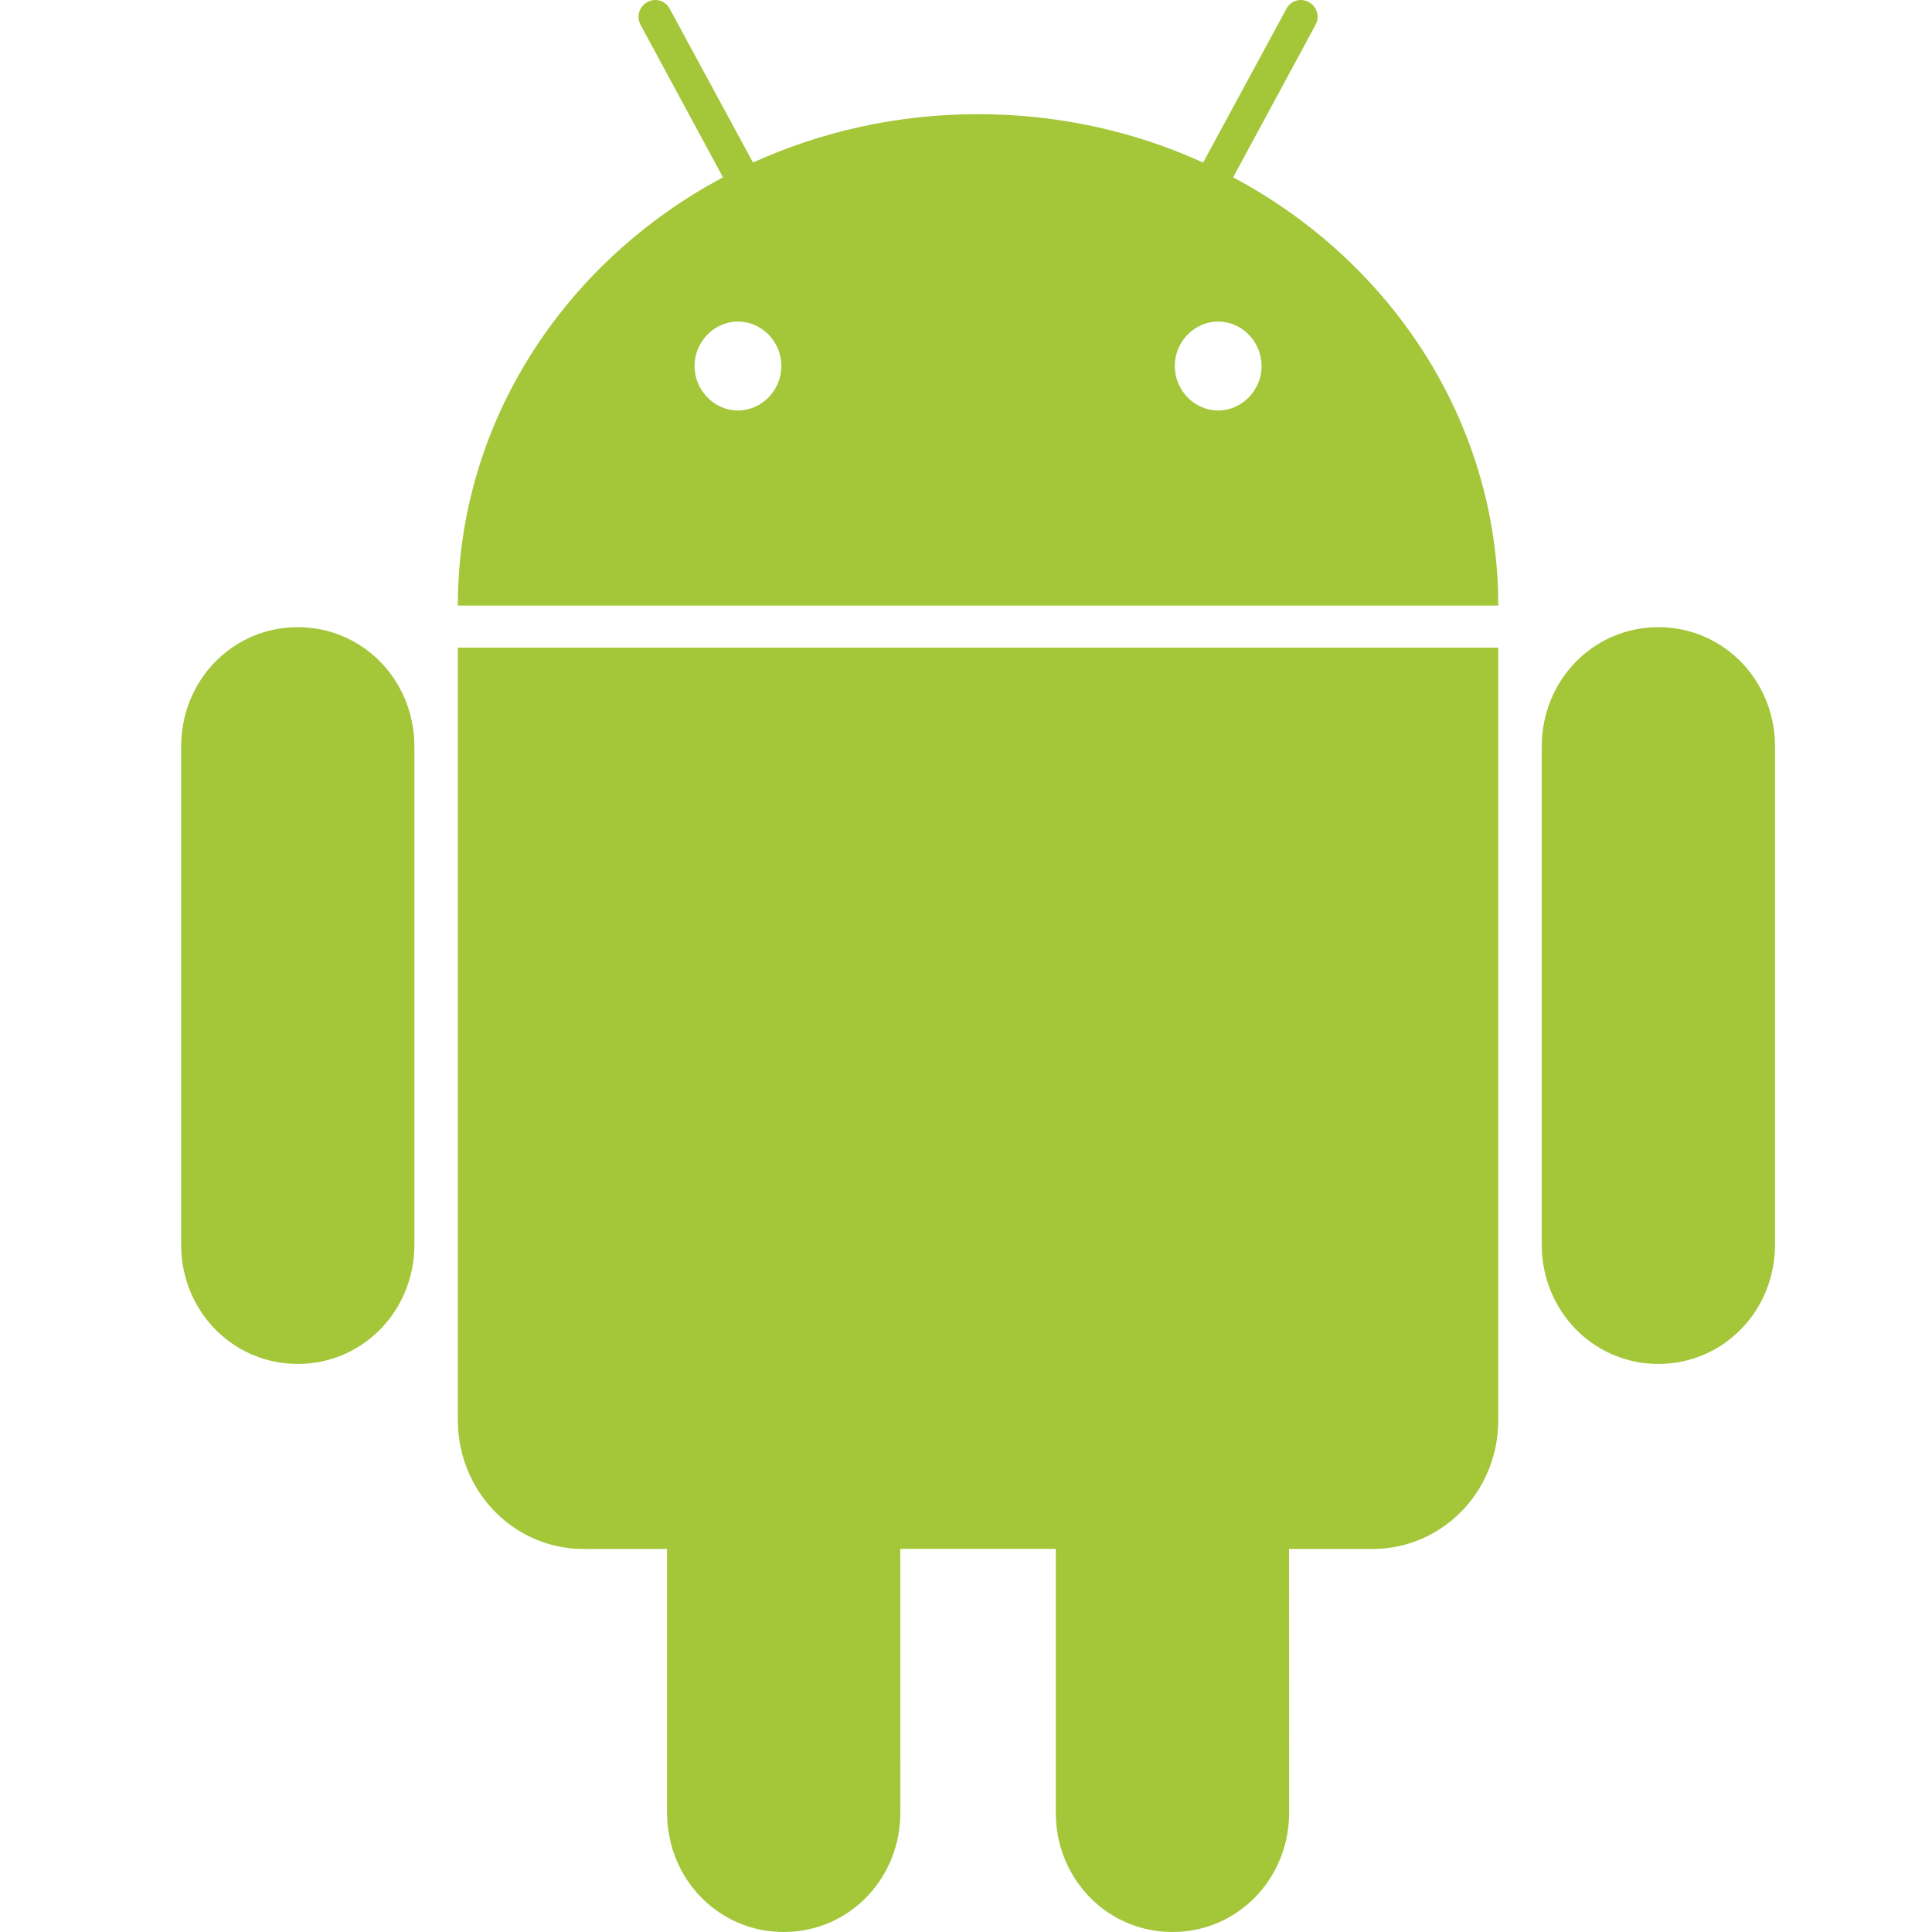 <?xml version="1.0" encoding="UTF-8"?>
<svg width="32px" height="32px" viewBox="0 0 32 32" version="1.1" xmlns="http://www.w3.org/2000/svg" xmlns:xlink="http://www.w3.org/1999/xlink">
    <!-- Generator: Sketch 62 (91390) - https://sketch.com -->
    <title>icon/android</title>
    <desc>Created with Sketch.</desc>
    <g id="icon/android" stroke="none" stroke-width="1" fill="none" fill-rule="evenodd">
        <path d="M24.816,10.727 L24.816,23.522 C24.816,24.653 23.966,25.573 22.883,25.65 L22.733,25.656 L21.351,25.655 L21.352,30.021 C21.352,31.073 20.571,31.92 19.565,31.995 L19.419,32 C18.392,32 17.565,31.201 17.492,30.17 L17.487,30.021 L17.487,25.655 L14.912,25.655 L14.913,30.021 C14.913,31.073 14.133,31.92 13.126,31.995 L12.981,32 C11.953,32 11.127,31.201 11.054,30.17 L11.048,30.021 L11.048,25.655 L9.667,25.656 C8.563,25.656 7.665,24.785 7.589,23.675 L7.583,23.522 L7.583,10.727 L24.816,10.727 Z M4.932,10.388 C5.959,10.388 6.786,11.187 6.859,12.218 L6.864,12.367 L6.864,20.612 C6.864,21.714 6.008,22.591 4.932,22.591 C3.905,22.591 3.078,21.792 3.005,20.761 L3,20.612 L3,12.367 C3,11.265 3.856,10.388 4.932,10.388 Z M27.468,10.388 C28.495,10.388 29.322,11.187 29.395,12.218 L29.4,12.367 L29.4,20.612 C29.4,21.714 28.544,22.591 27.468,22.591 C26.441,22.591 25.614,21.792 25.541,20.761 L25.536,20.612 L25.536,12.367 C25.536,11.265 26.392,10.388 27.468,10.388 Z M21.55,1.33553078e-05 C21.595,0 21.638,0.013 21.68,0.036 C21.798,0.103 21.848,0.232 21.812,0.357 L21.786,0.418 L20.425,2.937 C22.96,4.288 24.698,6.816 24.811,9.737 L24.816,10.03 L7.583,10.03 C7.587,7.084 9.243,4.505 11.724,3.076 L11.975,2.937 L10.613,0.418 C10.537,0.277 10.582,0.115 10.72,0.036 C10.762,0.013 10.804,0.001 10.85,1.33553078e-05 C10.928,-0.001 11.003,0.031 11.057,0.093 L11.093,0.146 L12.472,2.692 C13.6,2.179 14.865,1.891 16.2,1.891 C17.414,1.891 18.57,2.129 19.617,2.558 L19.928,2.692 L21.307,0.146 C21.359,0.049 21.452,-0.001 21.55,1.33553078e-05 Z M12.223,5.326 C11.83,5.326 11.504,5.659 11.504,6.062 C11.504,6.465 11.83,6.799 12.223,6.799 C12.616,6.799 12.942,6.465 12.942,6.062 C12.942,5.659 12.616,5.326 12.223,5.326 Z M20.177,5.326 C19.783,5.326 19.458,5.659 19.458,6.062 C19.458,6.465 19.783,6.799 20.177,6.799 C20.57,6.799 20.896,6.465 20.896,6.062 C20.896,5.659 20.57,5.326 20.177,5.326 Z" id="Combined-Shape" fill="#A4C639" fill-rule="nonzero"></path>
    </g>
</svg>